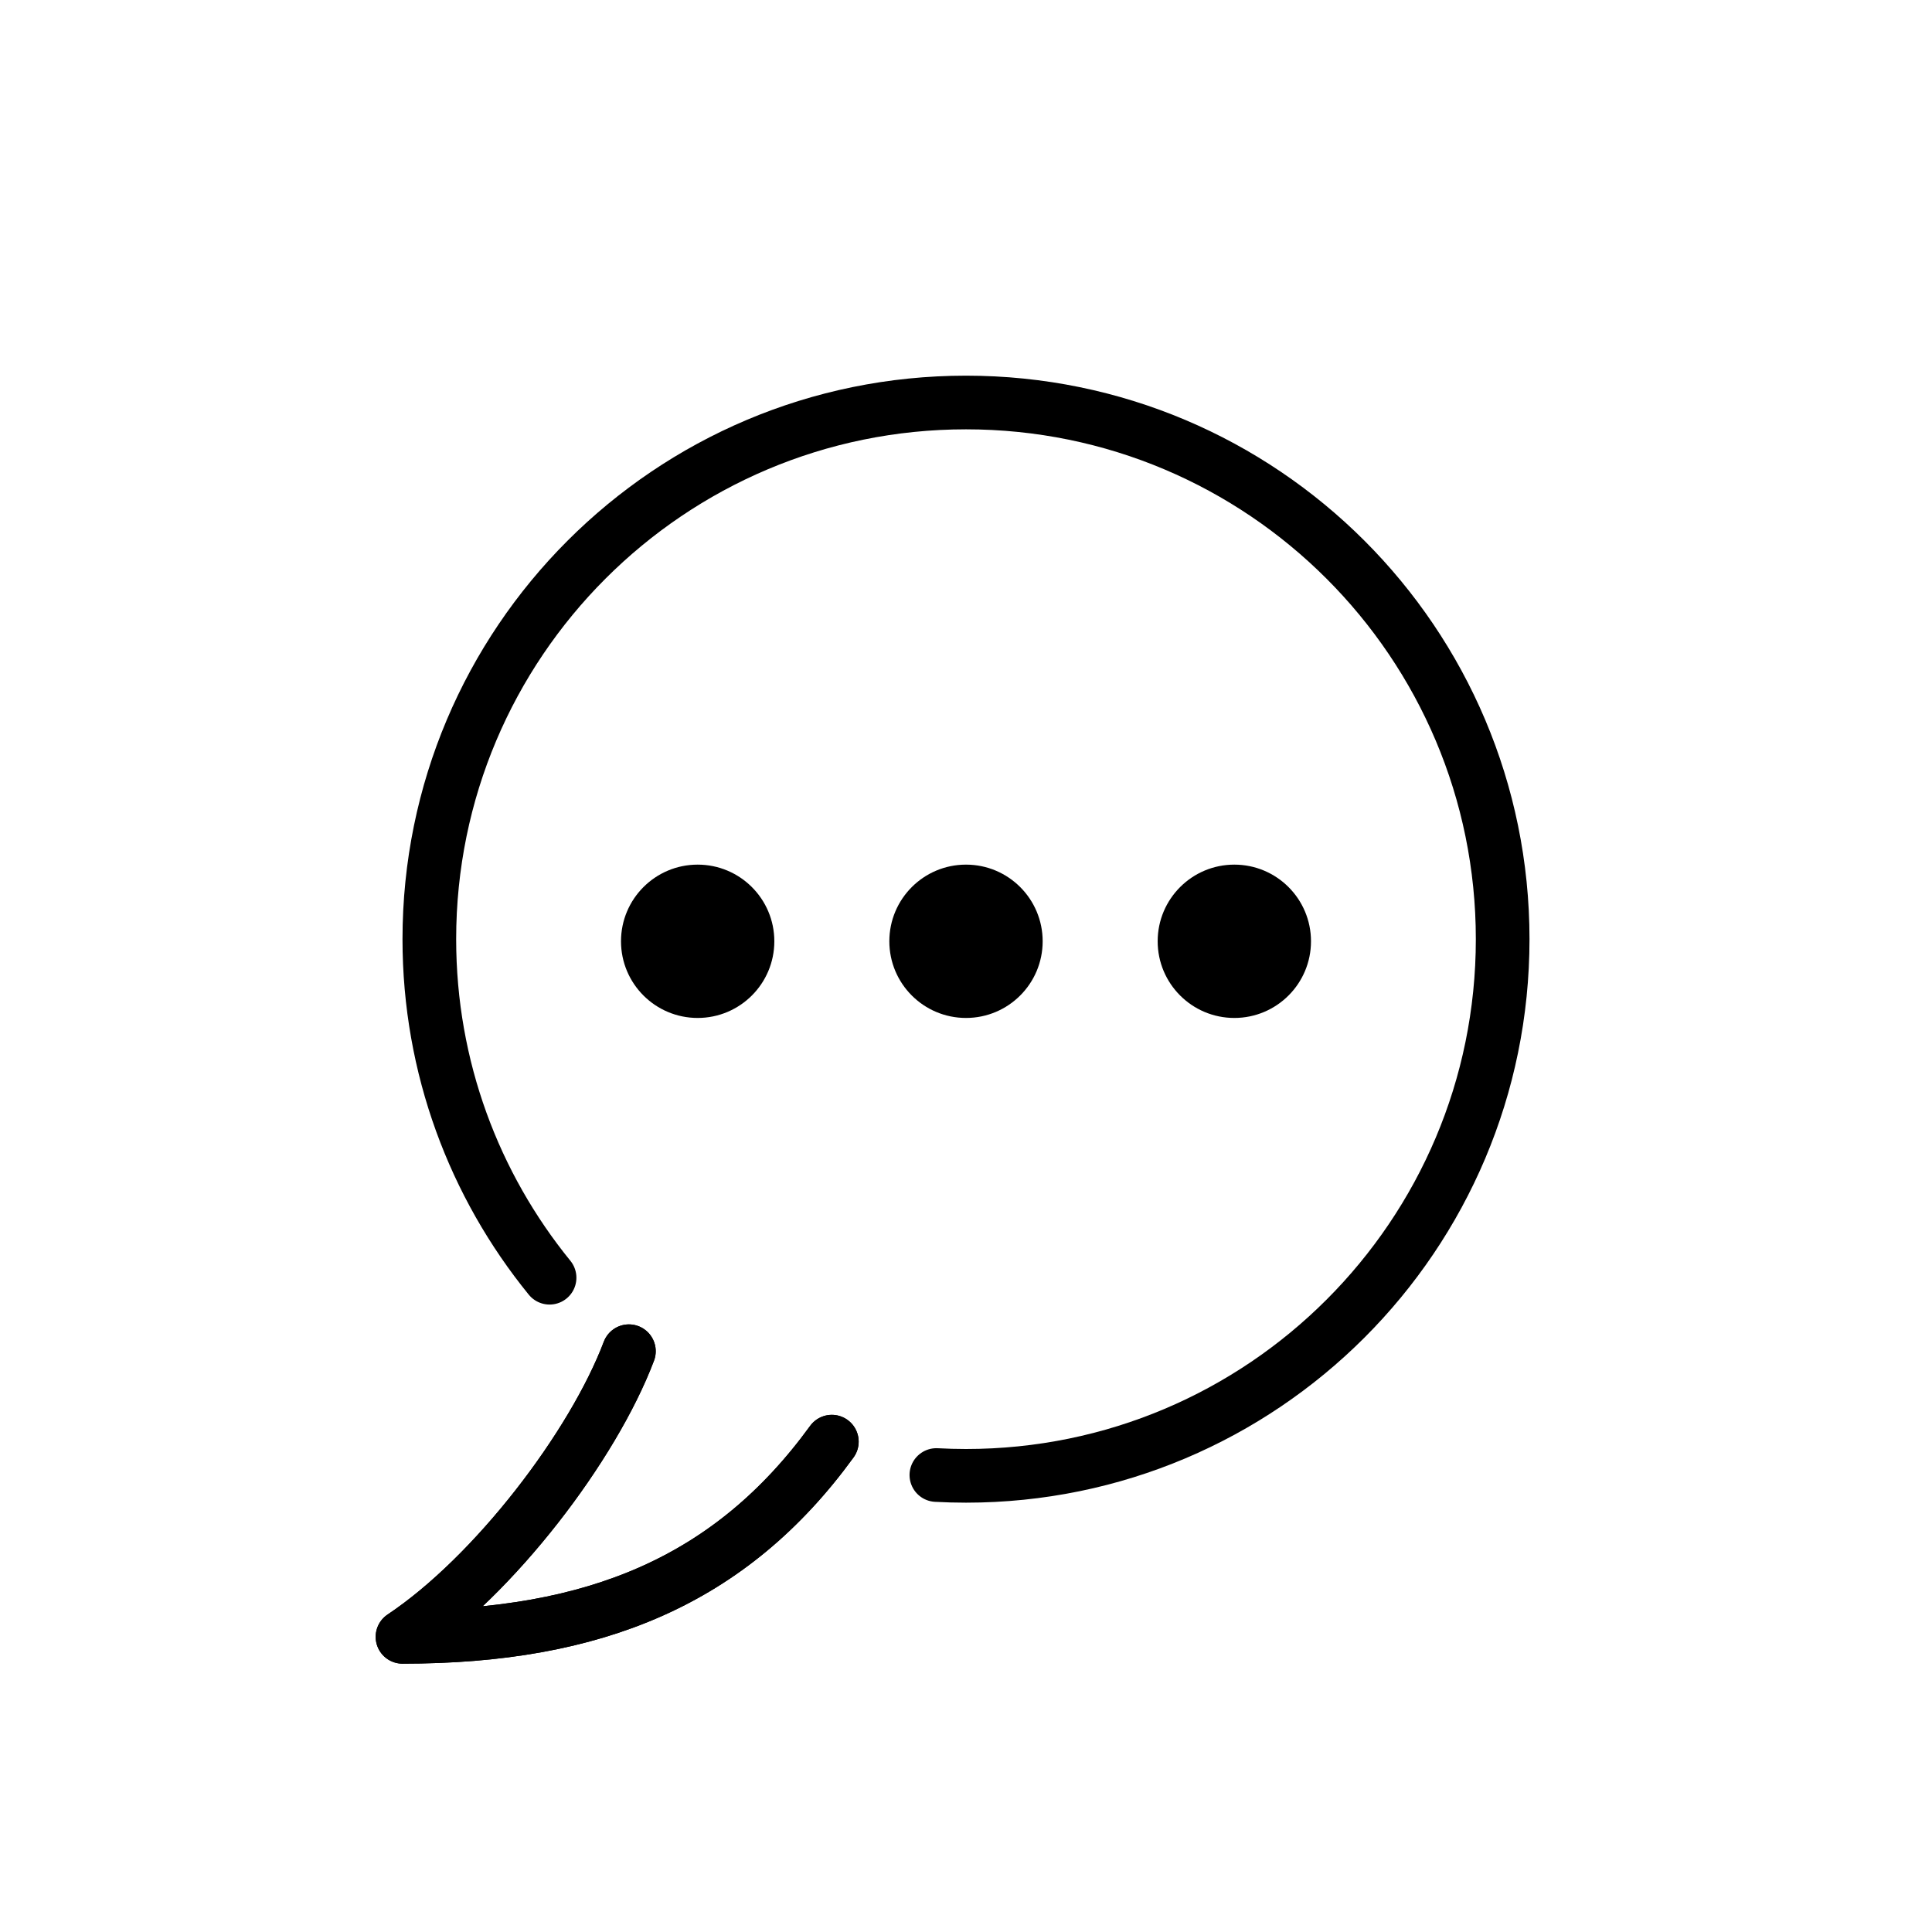 <svg id="emoji" xmlns="http://www.w3.org/2000/svg" viewBox="0 0 72 72">
  
  
  
  
  
  <g id="line">
    <circle fill="#000000" cx="26" cy="35.079" r="2.857" stroke="none"></circle>
    <circle fill="#000000" cx="36" cy="35.079" r="2.857" stroke="none"></circle>
    <circle fill="#000000" cx="46" cy="35.079" r="2.857" stroke="none"></circle>
    <path fill="none" stroke="#000000" stroke-width="2" stroke-linecap="round" stroke-linejoin="round" stroke-miterlimit="10" d="
			M23.437,50.356C22.105,53.879,18.432,58.712,15,61c7.165,0,12.233-2.092,16-7.273"></path>
    <path fill="none" stroke="#000000" stroke-width="2" stroke-linecap="round" stroke-linejoin="round" stroke-miterlimit="10" d="
			M23.437,50.356C22.105,53.879,18.432,58.712,15,61c7.165,0,12.233-2.092,16-7.273"></path>
    <path fill="none" stroke="#000000" stroke-width="2" stroke-linecap="round" stroke-miterlimit="10" d="M20.481,47.617
		C17.68,44.175,16,39.784,16,35c0-11.046,8.954-20,20-20s20,8.954,20,20s-8.954,20-20,20
		c-0.37,0-0.738-0.01-1.104-0.03"></path>
  </g>
</svg>
